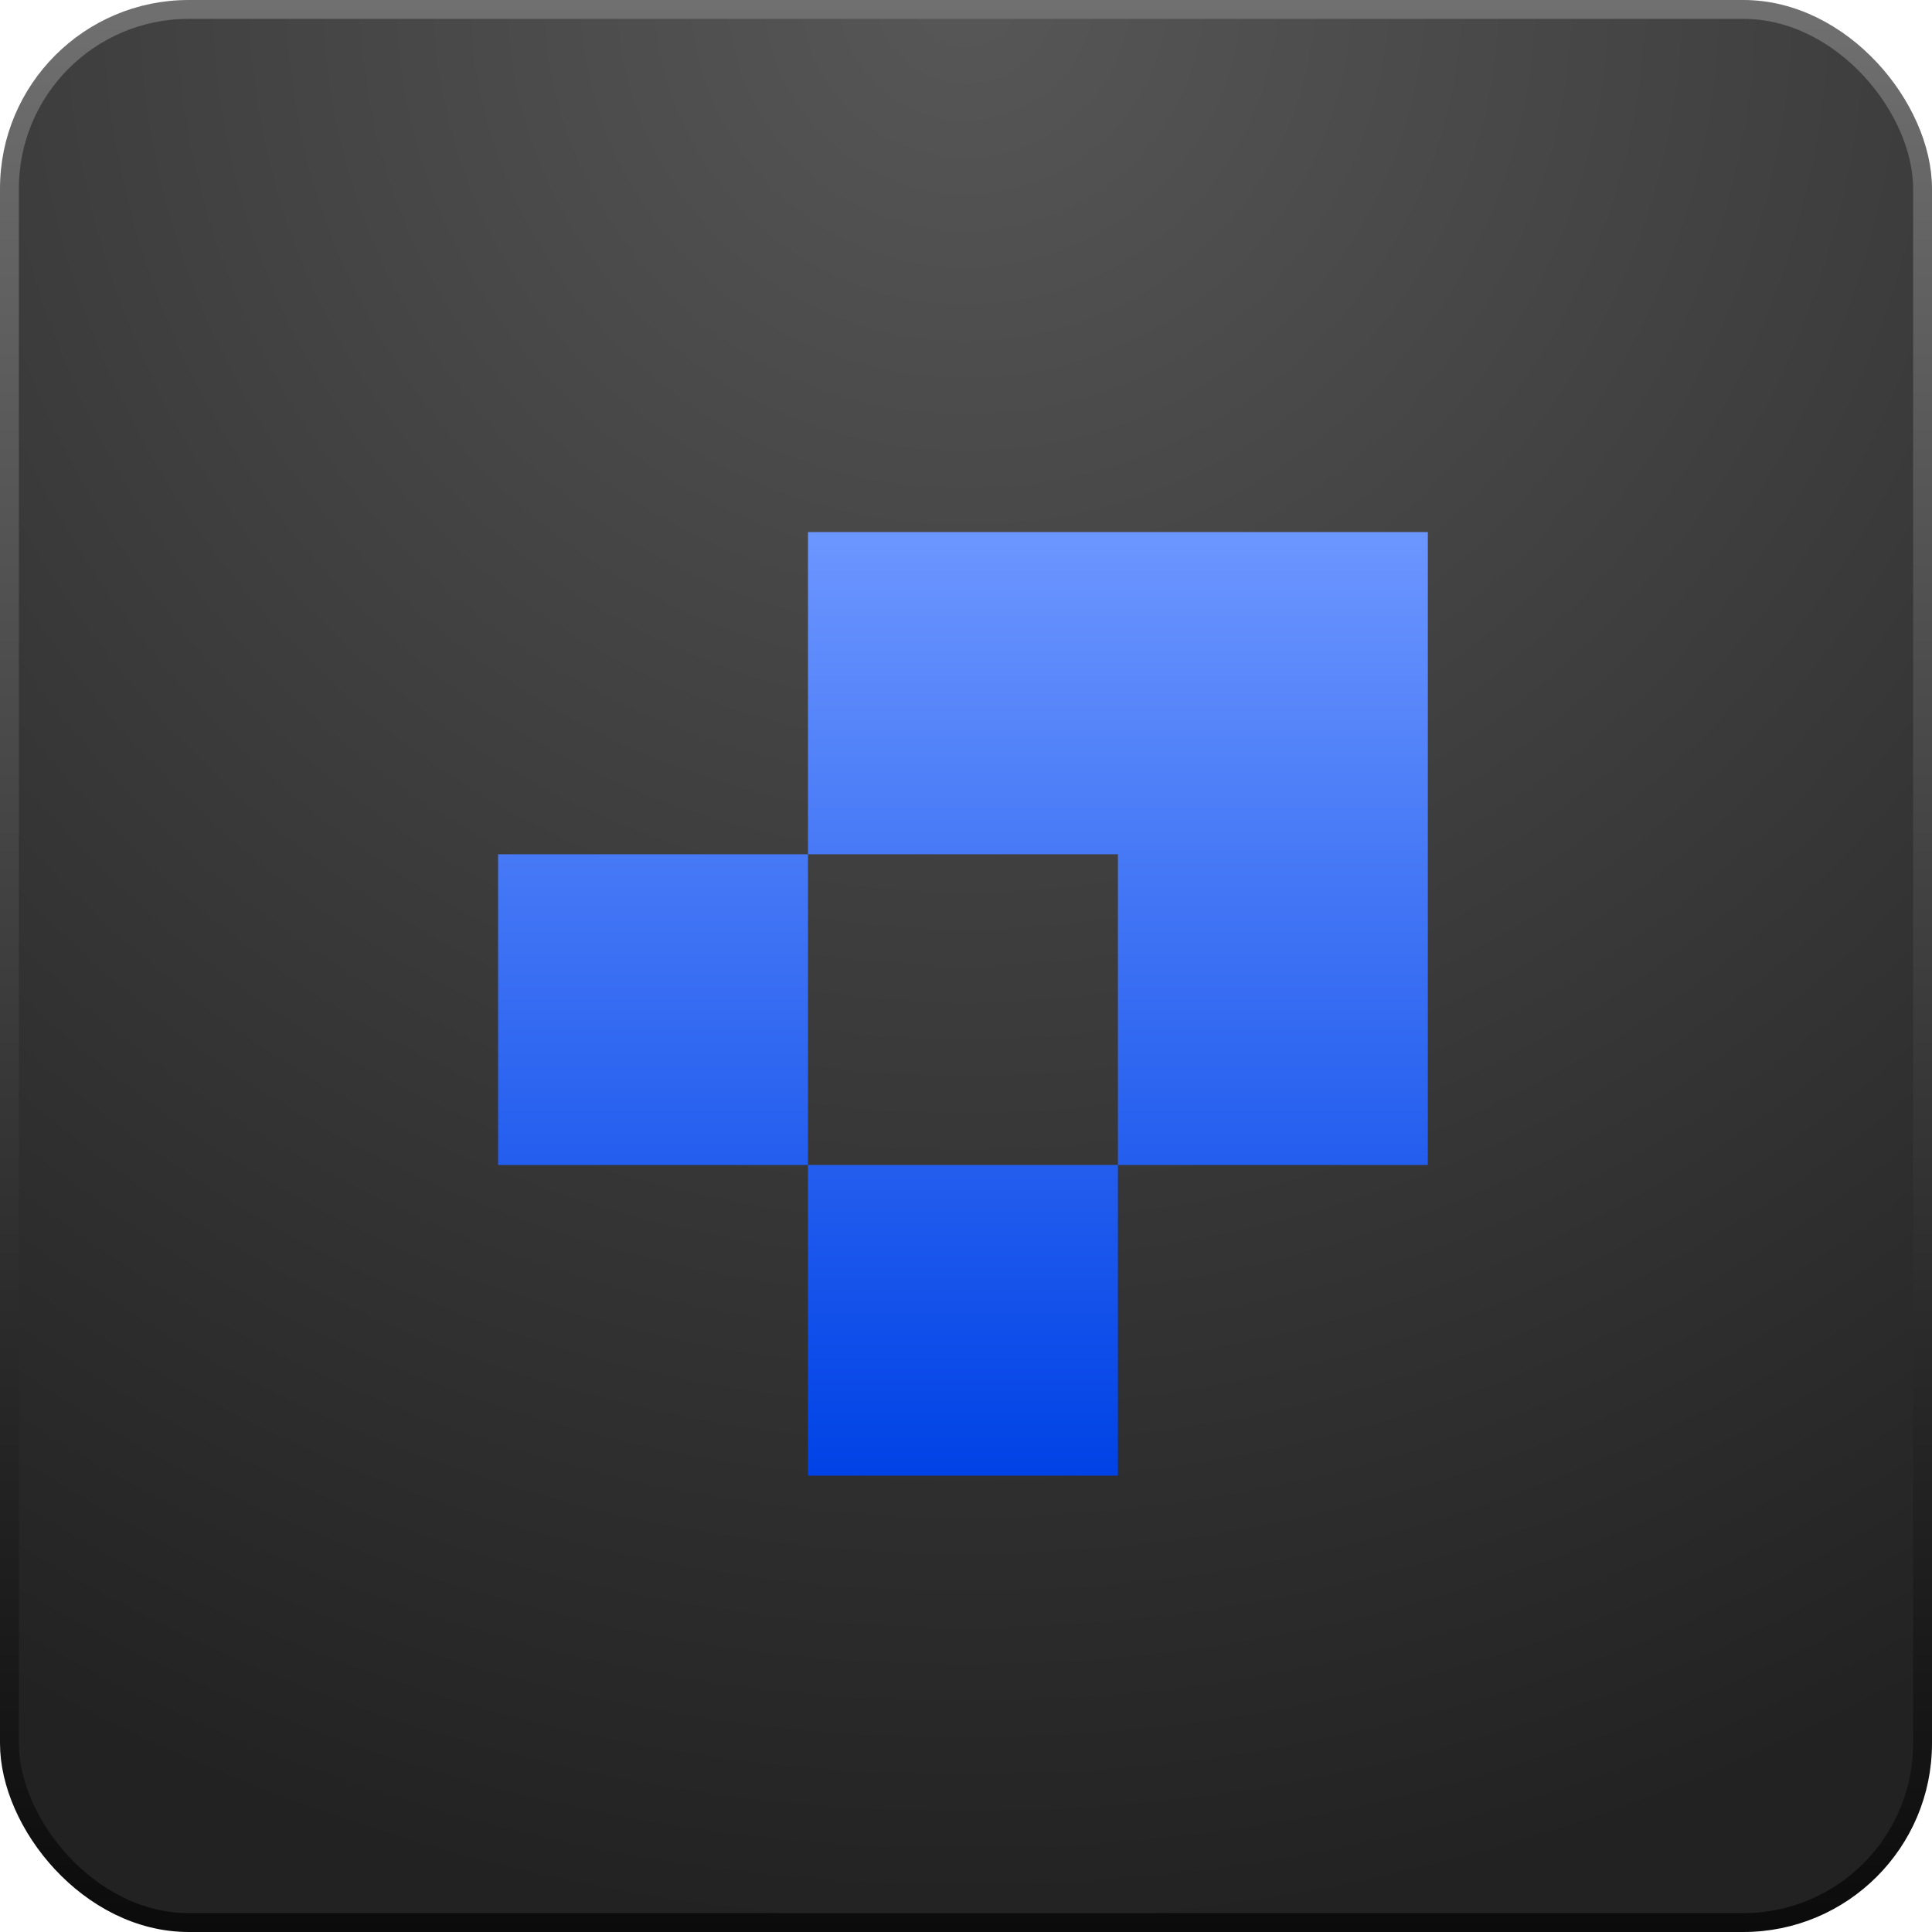 <svg width="512" height="512" viewBox="0 0 512 512" fill="none" xmlns="http://www.w3.org/2000/svg">
<g clip-path="url(#clip0_224_15)">
<rect x="2.5" y="2.5" width="507" height="507" rx="47.5" fill="url(#paint0_radial_224_15)" stroke="url(#paint1_linear_224_15)" stroke-width="5"/>
<g filter="url(#filter0_d_224_15)">
<path d="M378.391 131H214.131V216.388H296.261V298.727H378.391V131Z" fill="url(#paint2_linear_224_15)"/>
<path d="M214.13 216.393H132V298.731H214.13V216.393Z" fill="url(#paint3_linear_224_15)"/>
<path d="M296.261 298.725H214.131V381.064H296.261V298.725Z" fill="url(#paint4_linear_224_15)"/>
</g>
</g>
<defs>
<filter id="filter0_d_224_15" x="122" y="131" width="266.391" height="270.063" filterUnits="userSpaceOnUse" color-interpolation-filters="sRGB">
<feFlood flood-opacity="0" result="BackgroundImageFix"/>
<feColorMatrix in="SourceAlpha" type="matrix" values="0 0 0 0 0 0 0 0 0 0 0 0 0 0 0 0 0 0 127 0" result="hardAlpha"/>
<feOffset dy="10"/>
<feGaussianBlur stdDeviation="5"/>
<feComposite in2="hardAlpha" operator="out"/>
<feColorMatrix type="matrix" values="0 0 0 0 0 0 0 0 0 0 0 0 0 0 0 0 0 0 0.25 0"/>
<feBlend mode="normal" in2="BackgroundImageFix" result="effect1_dropShadow_224_15"/>
<feBlend mode="normal" in="SourceGraphic" in2="effect1_dropShadow_224_15" result="shape"/>
</filter>
<radialGradient id="paint0_radial_224_15" cx="0" cy="0" r="1" gradientUnits="userSpaceOnUse" gradientTransform="translate(256) rotate(90) scale(512)">
<stop stop-color="#575757"/>
<stop offset="1" stop-color="#222222"/>
</radialGradient>
<linearGradient id="paint1_linear_224_15" x1="256" y1="0" x2="256" y2="512" gradientUnits="userSpaceOnUse">
<stop stop-color="#707070"/>
<stop offset="1" stop-color="#0B0B0B"/>
</linearGradient>
<linearGradient id="paint2_linear_224_15" x1="255.195" y1="131" x2="255.195" y2="381.064" gradientUnits="userSpaceOnUse">
<stop stop-color="#6C96FF"/>
<stop offset="1" stop-color="#0042E6"/>
</linearGradient>
<linearGradient id="paint3_linear_224_15" x1="255.195" y1="131" x2="255.195" y2="381.064" gradientUnits="userSpaceOnUse">
<stop stop-color="#6C96FF"/>
<stop offset="1" stop-color="#0042E6"/>
</linearGradient>
<linearGradient id="paint4_linear_224_15" x1="255.195" y1="131" x2="255.195" y2="381.064" gradientUnits="userSpaceOnUse">
<stop stop-color="#6C96FF"/>
<stop offset="1" stop-color="#0042E6"/>
</linearGradient>
<clipPath id="clip0_224_15">
<rect width="512" height="512" fill="white"/>
</clipPath>
</defs>
</svg>

